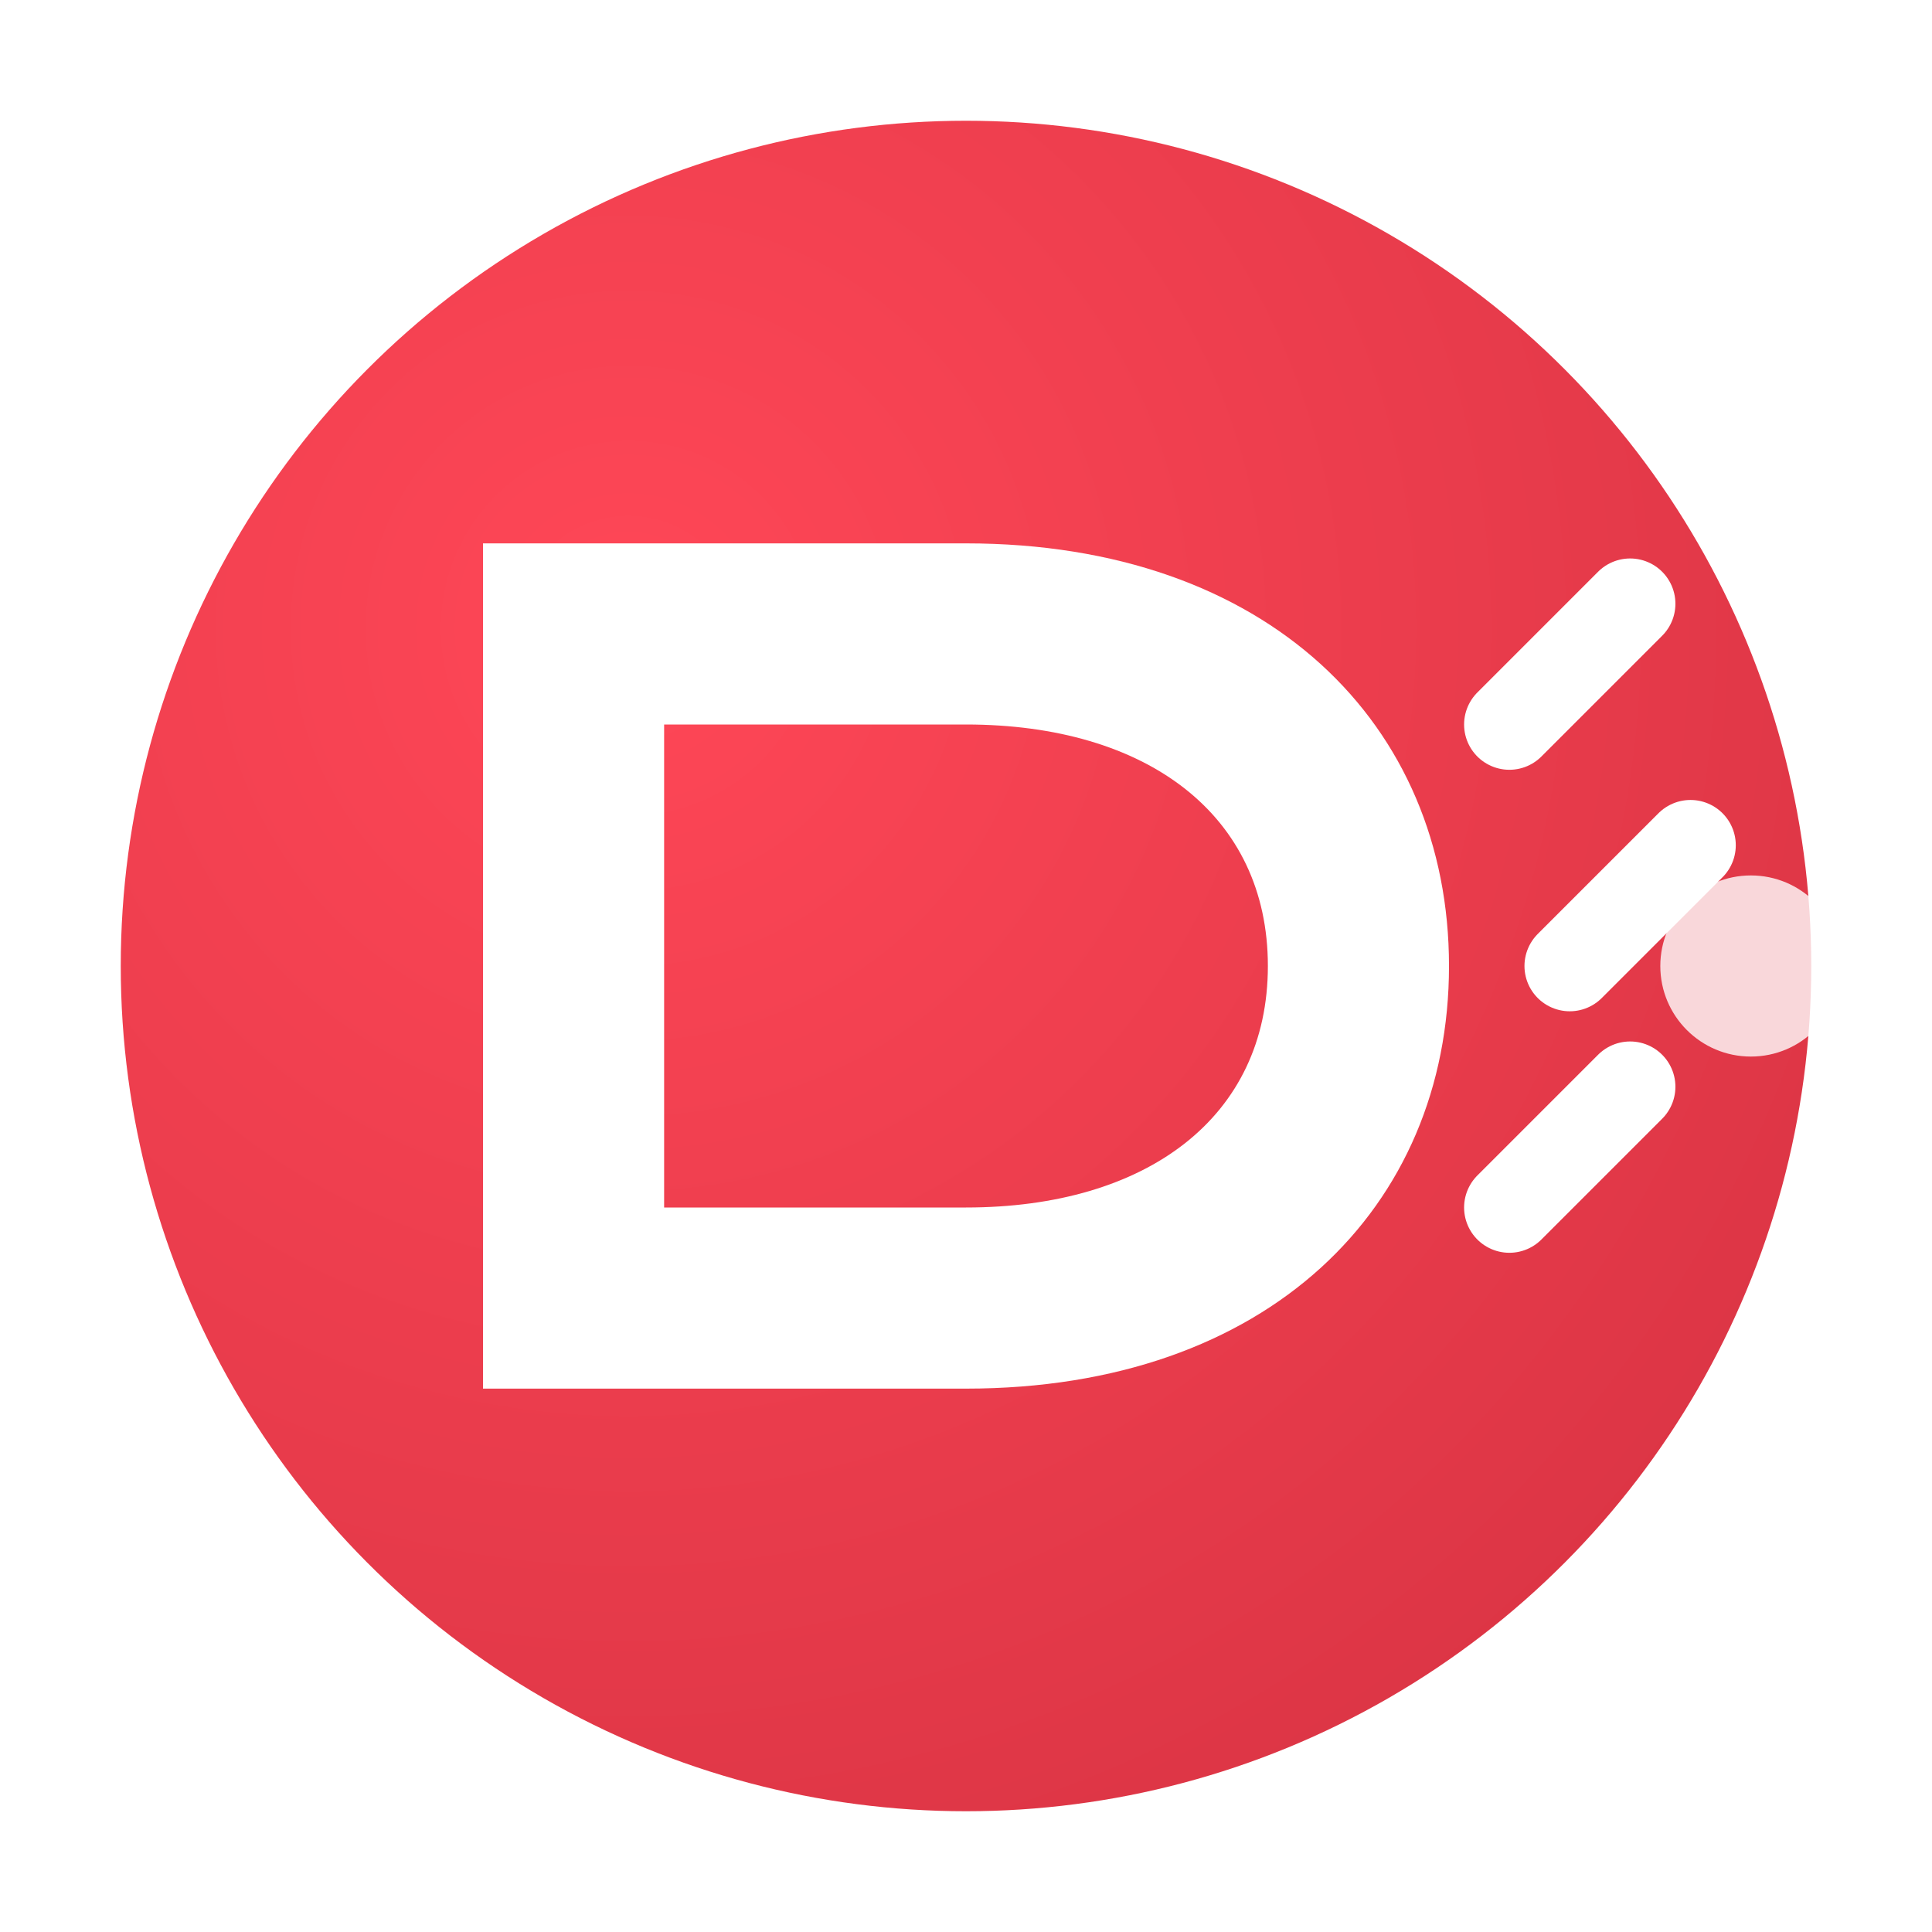 <svg xmlns="http://www.w3.org/2000/svg" viewBox="0 0 32 32" width="32" height="32">
  <defs>
    <!-- Gradiente para el círculo principal -->
    <radialGradient id="circleGradient" cx="0.3" cy="0.3" r="0.8">
      <stop offset="0%" stop-color="#ff4757"/>
      <stop offset="100%" stop-color="#dc3545"/>
    </radialGradient>
    
    <!-- Sombra suave -->
    <filter id="shadow" x="-50%" y="-50%" width="200%" height="200%">
      <feDropShadow dx="1" dy="1" stdDeviation="1" flood-color="#000000" flood-opacity="0.3"/>
    </filter>
  </defs>
  
  <!-- Círculo principal con gradiente -->
  <circle cx="16" cy="16" r="14" 
          fill="url(#circleGradient)" 
          filter="url(#shadow)"/>
  
  <!-- Letra "D" estilizada y moderna -->
  <path d="M 8 9 L 8 23 L 16 23 C 21 23 24 20 24 16 C 24 12 21 9 16 9 Z M 11 12 L 16 12 C 19 12 21 13.5 21 16 C 21 18.5 19 20 16 20 L 11 20 Z" 
        fill="#ffffff" 
        stroke="none"/>
  
  <!-- Elemento decorativo - líneas que representan crecimiento -->
  <g stroke="#ffffff" stroke-width="1.5" stroke-linecap="round">
    <line x1="25" y1="12" x2="27" y2="10"/>
    <line x1="26" y1="16" x2="28" y2="14"/>
    <line x1="25" y1="20" x2="27" y2="18"/>
  </g>
  
  <!-- Punto decorativo -->
  <circle cx="29" cy="16" r="1.5" fill="#ffffff" opacity="0.8"/>
</svg> 